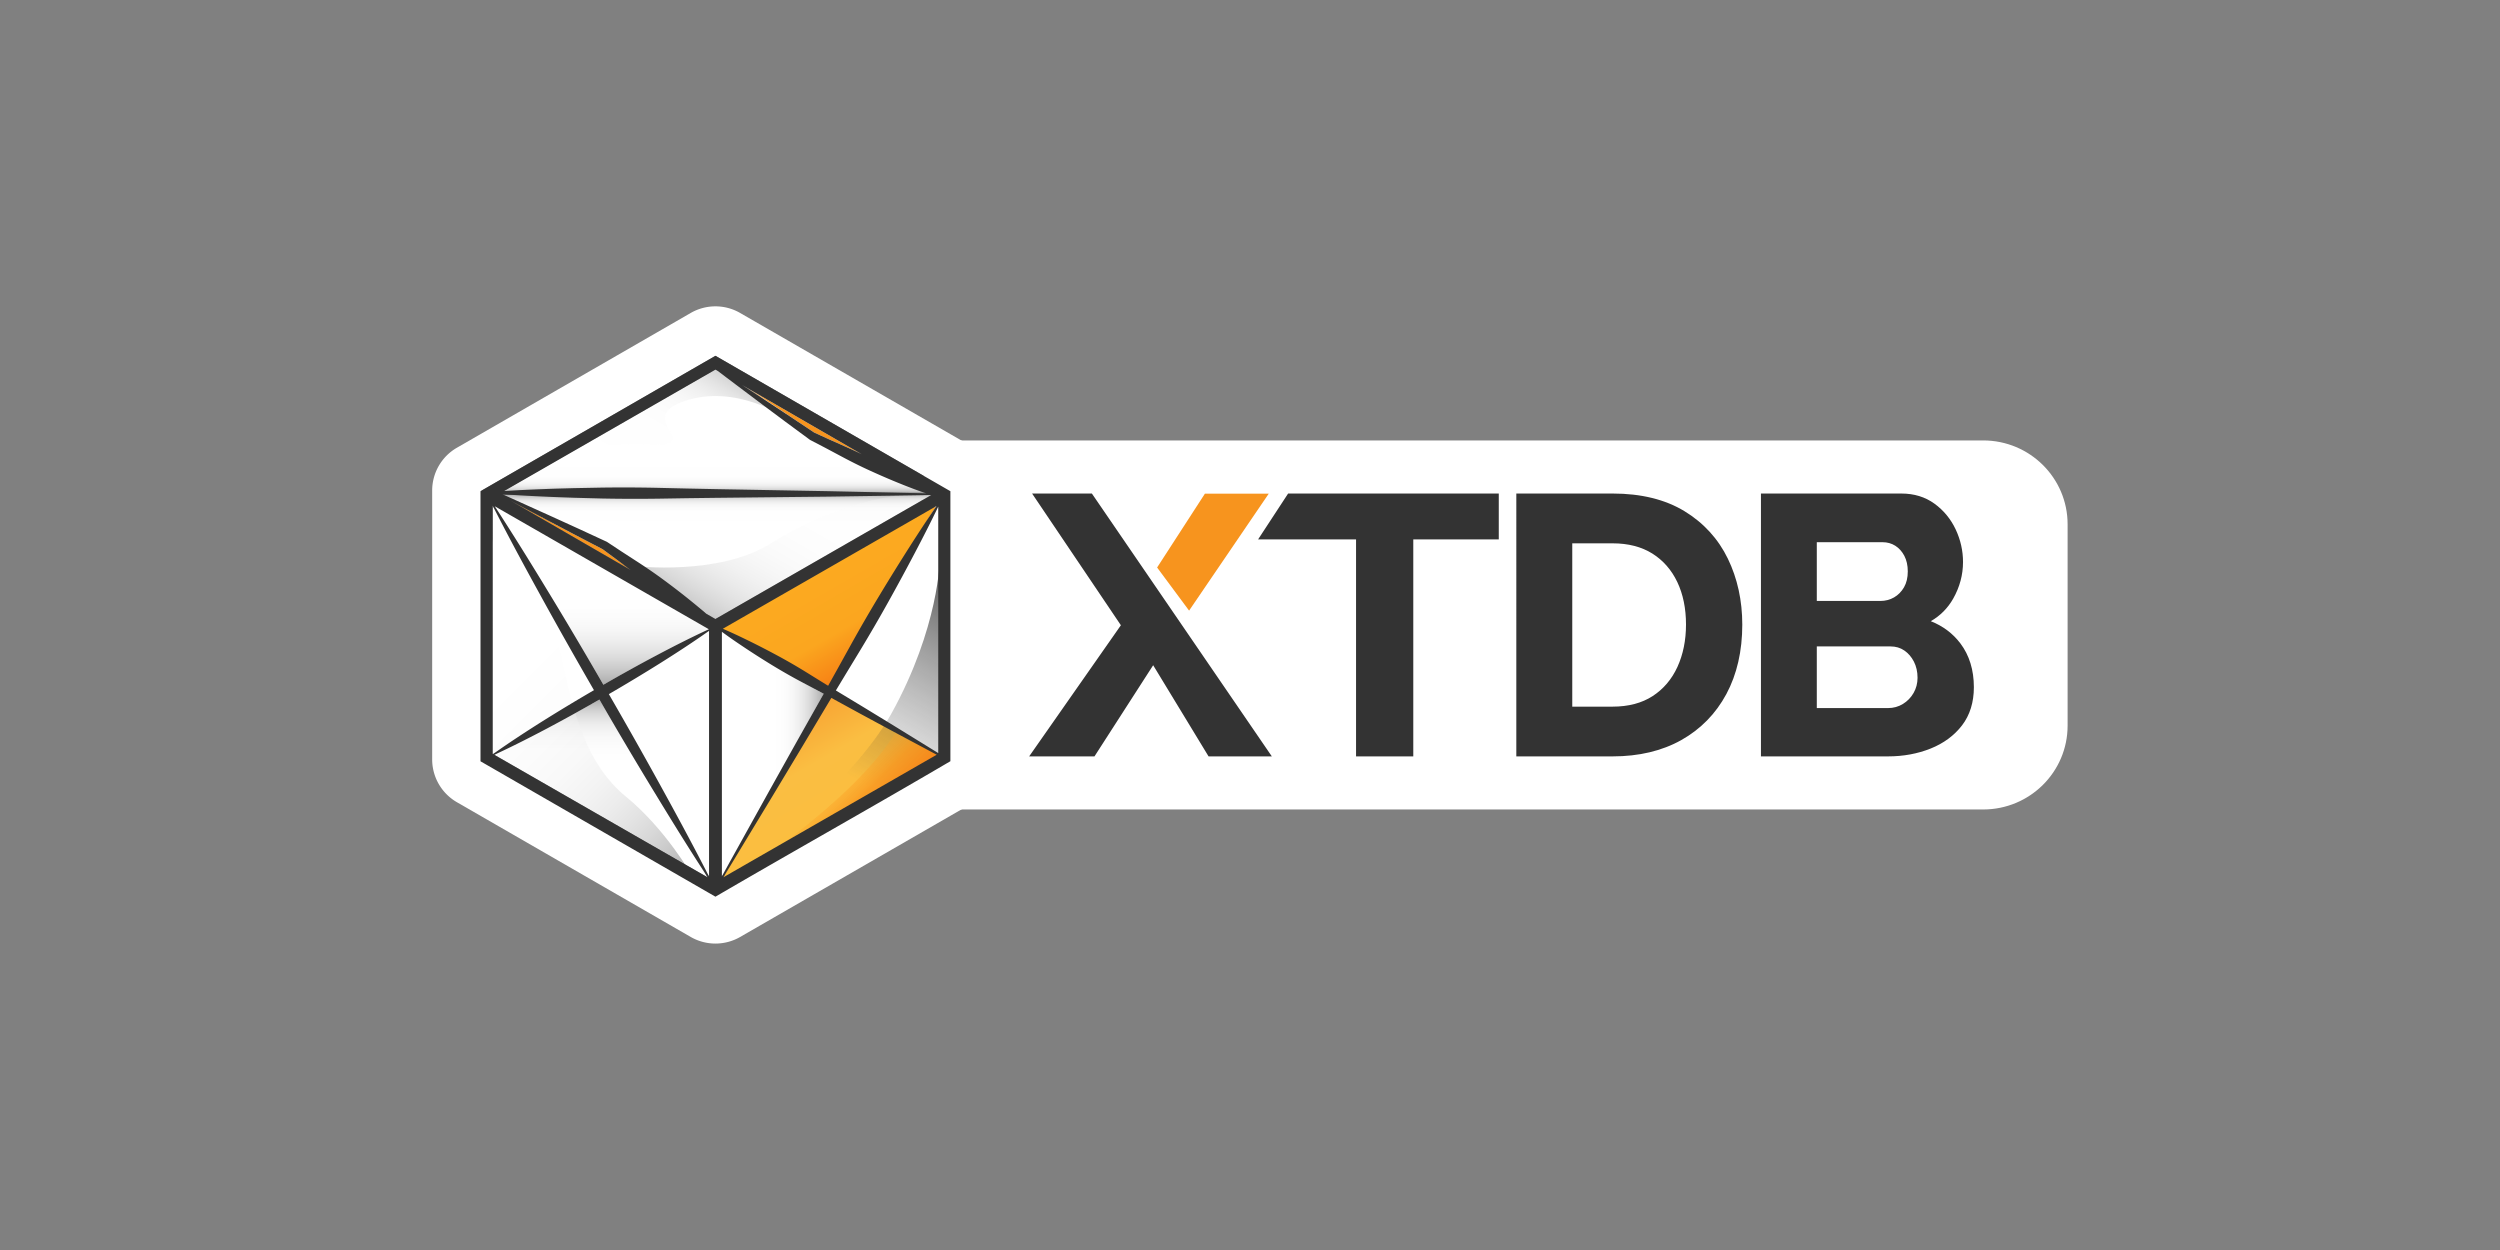 <?xml version="1.0" encoding="UTF-8" standalone="no"?>
<svg
   version="1.1"
   id="Layer_1"
   x="0px"
   y="0px"
   viewBox="0 0 1280 640"
   xml:space="preserve"
   sodipodi:docname="xtdb-logo-gh-social.svg"
   inkscape:version="1.1.1 (3bf5ae0d25, 2021-09-20, custom)"
   width="1280"
   height="640"
   xmlns:inkscape="http://www.inkscape.org/namespaces/inkscape"
   xmlns:sodipodi="http://sodipodi.sourceforge.net/DTD/sodipodi-0.dtd"
   xmlns="http://www.w3.org/2000/svg"
   xmlns:svg="http://www.w3.org/2000/svg"
   xmlns:rdf="http://www.w3.org/1999/02/22-rdf-syntax-ns#"
   xmlns:cc="http://creativecommons.org/ns#"
   xmlns:dc="http://purl.org/dc/elements/1.1/"><rect x="0" y="0" width="1280" height="640" fill="#808080" stroke="none"/><defs
   id="defs33"><linearGradient
     id="b"
     x1="143.013"
     y1="221.076"
     x2="193.304"
     y2="221.076"
     gradientUnits="userSpaceOnUse"><stop
       offset=".464"
       stop-color="#fff"
       id="stop886" /><stop
       offset=".567"
       stop-color="#FCFCFC"
       id="stop888" /><stop
       offset=".639"
       stop-color="#F3F3F3"
       id="stop890" /><stop
       offset=".701"
       stop-color="#E4E4E4"
       id="stop892" /><stop
       offset=".758"
       stop-color="#CECECE"
       id="stop894" /><stop
       offset=".811"
       stop-color="#B2B2B2"
       id="stop896" /><stop
       offset=".861"
       stop-color="#8F8F8F"
       id="stop898" /><stop
       offset=".909"
       stop-color="#666"
       id="stop900" /><stop
       offset=".955"
       stop-color="#373737"
       id="stop902" /><stop
       offset=".998"
       stop-color="#020202"
       id="stop904" /><stop
       offset="1"
       id="stop906" /></linearGradient><linearGradient
     id="c"
     x1="83.75"
     y1="98.693"
     x2="83.75"
     y2="186.809"
     gradientUnits="userSpaceOnUse"><stop
       offset=".464"
       stop-color="#fff"
       id="stop909" /><stop
       offset=".56"
       stop-color="#FCFCFC"
       id="stop911" /><stop
       offset=".631"
       stop-color="#F3F3F3"
       id="stop913" /><stop
       offset=".694"
       stop-color="#E3E3E3"
       id="stop915" /><stop
       offset=".752"
       stop-color="#CCC"
       id="stop917" /><stop
       offset=".807"
       stop-color="#AFAFAF"
       id="stop919" /><stop
       offset=".86"
       stop-color="#8B8B8B"
       id="stop921" /><stop
       offset=".91"
       stop-color="#606060"
       id="stop923" /><stop
       offset=".958"
       stop-color="#303030"
       id="stop925" /><stop
       offset="1"
       id="stop927" /></linearGradient><linearGradient
     id="d"
     x1="83.354"
     y1="281.933"
     x2="83.354"
     y2="194.15"
     gradientUnits="userSpaceOnUse"><stop
       offset=".464"
       stop-color="#fff"
       id="stop930" /><stop
       offset=".663"
       stop-color="#FDFDFD"
       id="stop932" /><stop
       offset=".736"
       stop-color="#F6F6F6"
       id="stop934" /><stop
       offset=".787"
       stop-color="#EBEBEB"
       id="stop936" /><stop
       offset=".828"
       stop-color="#DADADA"
       id="stop938" /><stop
       offset=".864"
       stop-color="#C4C4C4"
       id="stop940" /><stop
       offset=".895"
       stop-color="#A8A8A8"
       id="stop942" /><stop
       offset=".924"
       stop-color="#888"
       id="stop944" /><stop
       offset=".95"
       stop-color="#626262"
       id="stop946" /><stop
       offset=".974"
       stop-color="#373737"
       id="stop948" /><stop
       offset=".996"
       stop-color="#090909"
       id="stop950" /><stop
       offset="1"
       id="stop952" /></linearGradient><linearGradient
     id="e"
     x1="196.728"
     y1="253.726"
     x2="168.863"
     y2="205.463"
     gradientUnits="userSpaceOnUse"><stop
       stop-color="#F7941E"
       id="stop955" /><stop
       offset=".252"
       stop-color="#F5931E"
       id="stop957" /><stop
       offset=".391"
       stop-color="#ED8E1D"
       id="stop959" /><stop
       offset=".501"
       stop-color="#DF861B"
       id="stop961" /><stop
       offset=".598"
       stop-color="#CB7A19"
       id="stop963" /><stop
       offset=".685"
       stop-color="#B26B16"
       id="stop965" /><stop
       offset=".765"
       stop-color="#935812"
       id="stop967" /><stop
       offset=".84"
       stop-color="#6E420D"
       id="stop969" /><stop
       offset=".91"
       stop-color="#432808"
       id="stop971" /><stop
       offset=".976"
       stop-color="#140C02"
       id="stop973" /><stop
       offset="1"
       id="stop975" /></linearGradient><linearGradient
     id="f"
     x1="196.728"
     y1="253.726"
     x2="168.863"
     y2="205.463"
     gradientUnits="userSpaceOnUse"><stop
       stop-color="#FCAA20"
       id="stop978" /><stop
       offset=".559"
       stop-color="#FCA820"
       id="stop980" /><stop
       offset=".76"
       stop-color="#FBA11E"
       id="stop982" /><stop
       offset=".903"
       stop-color="#F9961B"
       id="stop984" /><stop
       offset="1"
       stop-color="#F78817"
       id="stop986" /></linearGradient><linearGradient
     id="g"
     x1="196.728"
     y1="253.726"
     x2="168.863"
     y2="205.463"
     gradientUnits="userSpaceOnUse"><stop
       stop-color="#FAAD3A"
       id="stop989" /><stop
       offset=".523"
       stop-color="#FAAB39"
       id="stop991" /><stop
       offset=".712"
       stop-color="#FAA433"
       id="stop993" /><stop
       offset=".846"
       stop-color="#FA992A"
       id="stop995" /><stop
       offset=".954"
       stop-color="#F9881D"
       id="stop997" /><stop
       offset="1"
       stop-color="#F97E16"
       id="stop999" /></linearGradient><linearGradient
     id="h"
     x1="196.728"
     y1="253.726"
     x2="168.863"
     y2="205.463"
     gradientUnits="userSpaceOnUse"><stop
       stop-color="#FBBE3F"
       id="stop1002" /><stop
       offset=".506"
       stop-color="#FABE42"
       id="stop1004" /><stop
       offset="1"
       stop-color="#F8A232"
       id="stop1006" /></linearGradient><linearGradient
     id="i"
     x1="195.532"
     y1="126.856"
     x2="223.397"
     y2="175.119"
     gradientUnits="userSpaceOnUse"><stop
       stop-color="#FCAA20"
       id="stop1009" /><stop
       offset=".567"
       stop-color="#FBA61F"
       id="stop1011" /><stop
       offset="1"
       stop-color="#F67C13"
       id="stop1013" /></linearGradient><linearGradient
     id="j"
     x1="174.779"
     y1="297.285"
     x2="268.529"
     y2="134.905"
     gradientUnits="userSpaceOnUse"><stop
       offset=".386"
       stop-color="#333"
       stop-opacity="0"
       id="stop1016" /><stop
       offset=".663"
       stop-color="#313131"
       stop-opacity=".451"
       id="stop1018" /><stop
       offset=".789"
       stop-color="#292929"
       stop-opacity=".657"
       id="stop1020" /><stop
       offset=".885"
       stop-color="#1D1D1D"
       stop-opacity=".813"
       id="stop1022" /><stop
       offset=".965"
       stop-color="#0B0B0B"
       stop-opacity=".942"
       id="stop1024" /><stop
       offset="1"
       id="stop1026" /></linearGradient><linearGradient
     id="k"
     x1="189.838"
     y1="241.304"
     x2="211.725"
     y2="263.19"
     gradientUnits="userSpaceOnUse"><stop
       stop-color="#FCAD2E"
       stop-opacity="0"
       id="stop1029" /><stop
       offset=".528"
       stop-color="#F99720"
       stop-opacity=".8"
       id="stop1031" /><stop
       offset="1"
       stop-color="#F88218"
       id="stop1033" /></linearGradient><linearGradient
     id="l"
     x1="140.315"
     y1="157.193"
     x2="140.315"
     y2="91.984"
     gradientUnits="userSpaceOnUse"><stop
       offset=".774"
       stop-color="#fff"
       id="stop1036" /><stop
       offset=".858"
       stop-color="#FDFDFD"
       id="stop1038" /><stop
       offset=".888"
       stop-color="#F6F6F6"
       id="stop1040" /><stop
       offset=".91"
       stop-color="#EBEBEB"
       id="stop1042" /><stop
       offset=".928"
       stop-color="#DADADA"
       id="stop1044" /><stop
       offset=".943"
       stop-color="#C4C4C4"
       id="stop1046" /><stop
       offset=".956"
       stop-color="#A8A8A8"
       id="stop1048" /><stop
       offset=".968"
       stop-color="#888"
       id="stop1050" /><stop
       offset=".979"
       stop-color="#626262"
       id="stop1052" /><stop
       offset=".989"
       stop-color="#373737"
       id="stop1054" /><stop
       offset=".998"
       stop-color="#090909"
       id="stop1056" /><stop
       offset="1"
       id="stop1058" /></linearGradient><linearGradient
     id="m"
     x1="139.316"
     y1="27.926"
     x2="139.316"
     y2="93.135"
     gradientUnits="userSpaceOnUse"><stop
       offset=".774"
       stop-color="#fff"
       id="stop1061" /><stop
       offset=".858"
       stop-color="#FDFDFD"
       id="stop1063" /><stop
       offset=".888"
       stop-color="#F6F6F6"
       id="stop1065" /><stop
       offset=".91"
       stop-color="#EBEBEB"
       id="stop1067" /><stop
       offset=".928"
       stop-color="#DADADA"
       id="stop1069" /><stop
       offset=".943"
       stop-color="#C4C4C4"
       id="stop1071" /><stop
       offset=".956"
       stop-color="#A8A8A8"
       id="stop1073" /><stop
       offset=".968"
       stop-color="#888"
       id="stop1075" /><stop
       offset=".979"
       stop-color="#626262"
       id="stop1077" /><stop
       offset=".989"
       stop-color="#373737"
       id="stop1079" /><stop
       offset=".998"
       stop-color="#090909"
       id="stop1081" /><stop
       offset="1"
       id="stop1083" /></linearGradient><linearGradient
     id="n"
     x1="204.968"
     y1="64.672"
     x2="148.62"
     y2="162.27"
     gradientUnits="userSpaceOnUse"><stop
       stop-color="#fff"
       id="stop1086" /><stop
       offset=".373"
       stop-color="#FDFDFD"
       id="stop1088" /><stop
       offset=".507"
       stop-color="#F6F6F6"
       id="stop1090" /><stop
       offset=".603"
       stop-color="#EBEBEB"
       id="stop1092" /><stop
       offset=".68"
       stop-color="#DADADA"
       id="stop1094" /><stop
       offset=".746"
       stop-color="#C4C4C4"
       id="stop1096" /><stop
       offset=".805"
       stop-color="#A8A8A8"
       id="stop1098" /><stop
       offset=".858"
       stop-color="#888"
       id="stop1100" /><stop
       offset=".907"
       stop-color="#626262"
       id="stop1102" /><stop
       offset=".952"
       stop-color="#373737"
       id="stop1104" /><stop
       offset=".993"
       stop-color="#090909"
       id="stop1106" /><stop
       offset="1"
       id="stop1108" /></linearGradient><linearGradient
     id="o"
     x1="105.925"
     y1="89.43"
     x2="141.757"
     y2="27.367"
     gradientUnits="userSpaceOnUse"><stop
       stop-color="#fff"
       id="stop1111" /><stop
       offset=".373"
       stop-color="#FDFDFD"
       id="stop1113" /><stop
       offset=".507"
       stop-color="#F6F6F6"
       id="stop1115" /><stop
       offset=".603"
       stop-color="#EBEBEB"
       id="stop1117" /><stop
       offset=".68"
       stop-color="#DADADA"
       id="stop1119" /><stop
       offset=".746"
       stop-color="#C4C4C4"
       id="stop1121" /><stop
       offset=".805"
       stop-color="#A8A8A8"
       id="stop1123" /><stop
       offset=".858"
       stop-color="#888"
       id="stop1125" /><stop
       offset=".907"
       stop-color="#626262"
       id="stop1127" /><stop
       offset=".952"
       stop-color="#373737"
       id="stop1129" /><stop
       offset=".993"
       stop-color="#090909"
       id="stop1131" /><stop
       offset="1"
       id="stop1133" /></linearGradient><linearGradient
     id="p"
     x1="-4.118"
     y1="130.863"
     x2="136.877"
     y2="271.858"
     gradientUnits="userSpaceOnUse"><stop
       stop-color="#fff"
       id="stop1136" /><stop
       offset=".373"
       stop-color="#FDFDFD"
       id="stop1138" /><stop
       offset=".507"
       stop-color="#F6F6F6"
       id="stop1140" /><stop
       offset=".603"
       stop-color="#EBEBEB"
       id="stop1142" /><stop
       offset=".68"
       stop-color="#DADADA"
       id="stop1144" /><stop
       offset=".746"
       stop-color="#C4C4C4"
       id="stop1146" /><stop
       offset=".805"
       stop-color="#A8A8A8"
       id="stop1148" /><stop
       offset=".858"
       stop-color="#888"
       id="stop1150" /><stop
       offset=".907"
       stop-color="#626262"
       id="stop1152" /><stop
       offset=".952"
       stop-color="#373737"
       id="stop1154" /><stop
       offset=".993"
       stop-color="#090909"
       id="stop1156" /><stop
       offset="1"
       id="stop1158" /></linearGradient><clipPath
     id="a"><path
       fill="#ffffff"
       d="M 0,0 H 807.466 V 314.62 H 0 Z"
       id="path1161" /></clipPath></defs><sodipodi:namedview
   pagecolor="#ffffff"
   bordercolor="#666666"
   borderopacity="1"
   objecttolerance="10"
   gridtolerance="10"
   guidetolerance="10"
   inkscape:pageopacity="0"
   inkscape:pageshadow="2"
   inkscape:window-width="3784"
   inkscape:window-height="2122"
   id="namedview31"
   showgrid="false"
   fit-margin-top="10"
   fit-margin-left="10"
   fit-margin-right="10"
   fit-margin-bottom="10"
   inkscape:zoom="1"
   inkscape:cx="307.49999"
   inkscape:cy="355.99999"
   inkscape:window-x="56"
   inkscape:window-y="0"
   inkscape:window-maximized="1"
   inkscape:current-layer="Layer_1"
   inkscape:document-rotation="0"
   inkscape:pagecheckerboard="0" />
<style
   type="text/css"
   id="style2">
	.st0{fill:#C9C9C9;stroke:#C9C9C9;stroke-miterlimit:10;}
	.st1{fill:#C9C9C9;}
	.st2{fill:#F8961D;}
</style>


<g
   clip-path="url(#a)"
   id="g884"
   transform="matrix(1.037,0,0,1.037,221.273,156.849)"><path
     d="m 765.777,66.207 h -523.05 v 182.207 h 523.05 c 23.02,0 41.69,-18.53 41.69,-41.398 v -99.41 c 0,-22.86 -18.67,-41.4 -41.69,-41.4 z"
     fill="#ffffff"
     id="path834" /><path
     d="M 139.86,24.42 255.31,90.95 V 223.68 L 139.86,290.21 24.41,223.68 V 90.95 Z M 139.85,153.77 246.23,92.66 139.88,31.19 33.5,92.3 Z M 143,281.1 249.34,220.01 V 97.74 L 143,158.83 Z m -6.27,0 V 158.83 L 30.39,97.74 V 220.01 Z M 139.86,0 c -4.21,0 -8.42,1.09 -12.19,3.26 L 12.22,69.8 A 24.412,24.412 0 0 0 0,90.95 v 132.73 c 0,8.73 4.66,16.79 12.22,21.15 l 115.45,66.53 a 24.429,24.429 0 0 0 24.38,0 L 267.5,244.83 a 24.412,24.412 0 0 0 12.22,-21.15 V 90.95 c 0,-8.73 -4.66,-16.79 -12.22,-21.15 L 152.05,3.27 A 24.337,24.337 0 0 0 139.86,0 Z"
     fill="#ffffff"
     id="path836" /><path
     d="m 407.787,115.061 14.82,-22.64 h 104.01 v 22.64 h -42.21 v 107.14 h -28.26 v -107.14 z m -111.59,-22.641 43.84,65.031 -45.29,64.75 h 32.25 l 28.98,-45.01 27.35,45.01 h 31.24 l -88.85,-129.78 h -29.52 z m 322.08,8.701 c -9.48,-5.77 -21.4,-8.7 -35.43,-8.7 h -47.57 V 222.2 h 47.57 c 12.94,0 24.33,-2.7 33.86,-8.04 9.56,-5.36 17.05,-13.01 22.28,-22.74 5.21,-9.7 7.86,-21.24 7.86,-34.28 0,-11.84 -2.39,-22.79 -7.11,-32.53 -4.75,-9.81 -11.97,-17.71 -21.46,-23.49 z m 0.78,56.02 c 0,7.73 -1.43,14.76 -4.24,20.91 -2.79,6.08 -6.9,10.92 -12.23,14.38 -5.33,3.46 -11.97,5.21 -19.74,5.21 h -19.95 v -80.63 h 19.95 c 7.65,0 14.24,1.7 19.58,5.04 5.33,3.35 9.47,8.07 12.31,14.03 2.87,6.02 4.32,13.1 4.32,21.06 z m 135.48,9.29 c -3.72,-4.93 -8.63,-8.61 -14.62,-10.98 4.69,-2.7 8.4,-6.44 11.07,-11.16 3.21,-5.68 4.84,-11.75 4.84,-18.06 0,-5.55 -1.22,-10.96 -3.62,-16.08 -2.42,-5.15 -5.94,-9.42 -10.47,-12.72 -4.59,-3.33 -10.08,-5.01 -16.32,-5.01 h -69.36 V 222.2 h 62.75 c 7.54,0 14.61,-1.3 21,-3.86 6.47,-2.59 11.7,-6.45 15.54,-11.46 3.88,-5.07 5.84,-11.41 5.84,-18.85 -0.01,-8.49 -2.24,-15.77 -6.65,-21.6 z m -27.84,-27.72 c -1.23,2.14 -2.88,3.82 -4.91,4.99 -2.02,1.17 -4.3,1.76 -6.76,1.76 h -31.39 v -29.01 h 32.46 c 2.32,0 4.43,0.58 6.27,1.74 1.85,1.17 3.36,2.84 4.48,4.97 1.13,2.16 1.71,4.75 1.71,7.71 0,3.06 -0.62,5.7 -1.86,7.84 z m -43.05,29.2 h 36.39 c 2.58,0 4.79,0.65 6.76,1.98 1.98,1.34 3.59,3.2 4.78,5.52 1.2,2.34 1.8,5.03 1.8,7.99 0,2.7 -0.66,5.22 -1.95,7.48 -1.3,2.27 -3.08,4.1 -5.29,5.45 -2.19,1.34 -4.67,2.02 -7.36,2.02 h -35.14 v -30.44 z"
     fill="#333333"
     id="path838" /><path
     d="m 357.927,128.941 15.79,21.29 39.32,-57.73 h -31.52 z"
     fill="#f7941e"
     id="path840" /><path
     d="m 227.53,206.79 14.24,8.78 7.12,4.39 0.96,0.6 V 98.89 c -3.67,7.68 -7.54,15.24 -11.5,22.75 -4.29,8.14 -8.66,16.24 -13.14,24.27 a 786.739,786.739 0 0 1 -13.86,23.86 l -7.16,11.79 -4.88,8.09 13.93,8.42 z M 69.96,89.76 83.91,89.49 c 9.3,-0.12 18.61,-0.08 27.91,0.13 l 13.95,0.33 13.95,0.29 55.81,1.02 27.91,0.62 13.95,0.31 6.56,0.17 c -4.36,-1.47 -8.63,-3.1 -12.87,-4.81 -5.1,-2.05 -10.13,-4.23 -15.12,-6.52 -4.99,-2.28 -9.88,-4.76 -14.71,-7.35 l -7.26,-3.87 -7.3,-3.8 -0.19,-0.1 -0.09,-0.07 -11.87,-8.76 -11.83,-8.82 -11.79,-8.87 -5.89,-4.44 -4.04,-3.07 -1.12,-0.65 L 35.5,91.19 c 6.83,-0.44 13.67,-0.75 20.5,-1 4.66,-0.2 9.31,-0.29 13.96,-0.43 z m 96.41,149.59 13.45,-24.09 13.49,-23.99 c -3.75,-2.02 -7.52,-4 -11.28,-6 -4.92,-2.63 -9.76,-5.4 -14.51,-8.31 -4.75,-2.92 -9.46,-5.91 -14.1,-9.03 -3.51,-2.34 -6.99,-4.74 -10.4,-7.26 v 120.81 l 3.27,-5.94 6.69,-12.06 z"
     fill="#ffffff"
     id="path842" /><path
     opacity="0.33"
     d="m 166.37,239.35 13.45,-24.09 13.49,-23.99 c -3.75,-2.02 -7.52,-4 -11.28,-6 -4.92,-2.63 -9.76,-5.4 -14.51,-8.31 -4.75,-2.92 -9.46,-5.91 -14.1,-9.03 -3.51,-2.34 -6.99,-4.74 -10.4,-7.26 v 120.81 l 3.27,-5.94 6.69,-12.06 z"
     fill="url(#b)"
     id="path844"
     style="fill:url(#b)" /><path
     d="M 79.88,189.5 C 70.91,173.95 62.06,158.34 53.42,142.6 45.37,127.98 37.45,113.29 29.86,98.4 v 122.54 l 0.19,0.11 c 8.02,-5.7 16.24,-11.05 24.53,-16.28 8.35,-5.23 16.79,-10.31 25.3,-15.27 z m 4.66,-2.69 c 8.65,-4.97 17.37,-9.8 26.19,-14.48 8.52,-4.49 17.1,-8.87 25.88,-12.91 L 30.89,98.69 c 8.98,13.79 17.63,27.76 26.16,41.81 9.35,15.33 18.48,30.79 27.49,46.31 z"
     fill="#ffffff"
     id="path846" /><path
     opacity="0.33"
     d="m 84.54,186.81 c 8.65,-4.97 17.37,-9.8 26.19,-14.48 8.52,-4.49 17.1,-8.87 25.88,-12.91 L 30.89,98.69 c 8.98,13.79 17.63,27.76 26.16,41.81 9.35,15.33 18.48,30.79 27.49,46.31 z"
     fill="url(#c)"
     id="path848"
     style="fill:url(#c)" /><path
     d="m 82.57,194.15 c -8.54,4.9 -17.16,9.67 -25.87,14.29 -8.56,4.52 -17.19,8.92 -26.02,12.98 l 105.35,60.52 c -8.99,-13.8 -17.66,-27.79 -26.2,-41.85 -9.27,-15.21 -18.33,-30.54 -27.26,-45.94 z"
     fill="#ffffff"
     id="path850" /><path
     opacity="0.33"
     d="m 82.57,194.15 c -8.54,4.9 -17.16,9.67 -25.87,14.29 -8.56,4.52 -17.19,8.92 -26.02,12.98 l 105.35,60.52 c -8.99,-13.8 -17.66,-27.79 -26.2,-41.85 -9.27,-15.21 -18.33,-30.54 -27.26,-45.94 z"
     fill="url(#d)"
     id="path852"
     style="fill:url(#d)" /><path
     d="m 87.23,191.46 c 8.9,15.42 17.68,30.9 26.24,46.51 7.94,14.41 15.75,28.89 23.23,43.56 V 160.21 c -7.8,5.53 -15.8,10.72 -23.86,15.8 -8.44,5.3 -16.99,10.44 -25.61,15.45 z m 159.19,-98.29 -9.02,0.16 -13.95,0.21 -27.91,0.41 -55.82,0.6 -13.95,0.18 -13.95,0.23 c -9.3,0.14 -18.61,0.11 -27.91,-0.08 L 69.96,94.51 C 65.31,94.33 60.66,94.21 56.01,93.97 48.88,93.66 41.76,93.28 34.64,92.76 l 3.14,1.4 6.93,3.13 13.86,6.26 13.84,6.31 13.8,6.38 0.1,0.05 0.18,0.12 6.95,4.59 6.99,4.53 c 4.67,3.01 9.26,6.12 13.72,9.42 4.47,3.29 8.88,6.67 13.2,10.17 2.69,2.16 5.35,4.38 7.96,6.65 l 4.56,2.63 z"
     fill="#ffffff"
     id="path854" /><path
     d="m 90.78,124.78 -6.61,-4.87 -13.3,-6.93 -13.46,-7.09 -13.43,-7.14 -5.25,-2.8 59.34,34.3 c -0.21,-0.16 -0.42,-0.31 -0.63,-0.47 z m 64.52,39.86 c 5.03,2.44 9.98,5 14.9,7.64 4.91,2.64 9.74,5.43 14.49,8.36 3.6,2.23 7.2,4.48 10.81,6.69 l 4.55,-8.17 6.68,-12.07 c 4.46,-8.04 9.07,-16 13.81,-23.88 4.74,-7.88 9.59,-15.7 14.53,-23.47 4.53,-7.12 9.14,-14.19 13.94,-21.15 l -105.5,60.6 c 4,1.71 7.91,3.55 11.79,5.45 z m -8.03,111.48 -3.52,5.78 105.36,-60.53 -0.79,-0.42 -7.38,-3.94 -14.76,-7.88 -14.72,-7.95 -14.36,-7.85 -0.03,0.05 -14.15,23.68 -14.22,23.65 -14.29,23.61 z m 16.94,-229.98 12.32,8.12 12.1,8.06 7.38,3.37 7.52,3.35 c 2.9,1.28 5.78,2.6 8.64,3.98 L 152.92,38.77 Z"
     fill="#f7941e"
     id="path856" /><path
     opacity="0.49"
     d="m 142.12,285.25 109.07,-63.31 -43.07,-24.47 -12.98,-7.18 z"
     fill="url(#e)"
     id="path858"
     style="fill:url(#e)" /><path
     opacity="0.3"
     d="m 142.12,285.25 109.07,-63.31 -43.07,-24.47 -12.98,-7.18 z"
     fill="url(#f)"
     id="path860"
     style="fill:url(#f)" /><path
     d="m 142.12,285.25 109.07,-63.31 -43.07,-24.47 -12.98,-7.18 z"
     fill="url(#g)"
     id="path862"
     style="fill:url(#g)" /><path
     d="m 142.12,285.25 109.07,-63.31 -43.07,-24.47 -12.98,-7.18 z"
     fill="url(#h)"
     id="path864"
     style="fill:url(#h)" /><path
     d="m 250.14,95.33 -109.07,63.31 43.07,24.47 12.98,7.18 z"
     fill="url(#i)"
     id="path866"
     style="fill:url(#i)" /><path
     opacity="0.71"
     d="m 250.66,124.59 c 0,0 -0.25,33.86 -24.09,76.78 -19.29,34.73 -77.74,80.94 -77.74,80.94 l 103.89,-60.12 -0.17,-90.79 z"
     fill="url(#j)"
     id="path868"
     style="fill:url(#j)" /><path
     d="m 234.25,212.56 c 0,0 -2.25,-0.75 -2.88,-3.01 -0.63,1.32 -0.91,-2.02 -2.26,0.26 -20.57,34.7 -80.27,72.5 -80.27,72.5 l 103.89,-60.12 -3.62,-0.82 z"
     fill="url(#k)"
     id="path870"
     style="fill:url(#k)" /><path
     opacity="0.43"
     d="M 34.91,93.74 28.09,91.98 H 252.54 L 141.21,157.19 83.45,117.22 Z"
     fill="url(#l)"
     id="path872"
     style="fill:url(#l)" /><path
     opacity="0.43"
     d="m 244.72,91.38 6.82,1.76 H 27.09 L 138.42,27.93 196.19,67.9 Z"
     fill="url(#m)"
     id="path874"
     style="fill:url(#m)" /><path
     opacity="0.23"
     d="m 100.36,128.27 c 0,0 40.87,4.76 66.28,-10.9 25.41,-15.66 54.26,-25.64 80.72,-24.97 26.47,0.67 -19.62,13.45 -19.62,13.45 l -86.67,52.06 z"
     fill="url(#n)"
     id="path876"
     style="fill:url(#n)" /><path
     opacity="0.23"
     d="m 174.52,54.95 c 0,0 -24.52,-16.82 -49.92,-8.19 -25.4,8.62 10.38,21.96 -16.09,21.59 -26.47,-0.37 -39.09,0 -39.09,0 l 70.31,-42.16 z"
     fill="url(#o)"
     id="path878"
     style="fill:url(#o)" /><path
     opacity="0.33"
     d="m 26.66,100.09 c 0,0 1.94,18.79 8.95,28.81 7.01,10.02 22.79,19.29 28.56,45.84 5.76,26.55 12.02,51.35 31.56,67.38 19.54,16.03 32.31,38.58 32.31,38.58 L 28.09,224.63 Z"
     fill="url(#p)"
     id="path880"
     style="fill:url(#p)" /><path
     d="M 255.86,224.58 V 91.27 l -116,-66.85 -116,66.85 v 133.35 l 116,66.85 c 38.55,-22.48 77.548,-44.305 116,-66.89 z m -112.85,56.9 V 160.67 c 3.41,2.52 6.89,4.92 10.4,7.26 4.64,3.12 9.35,6.11 14.1,9.03 4.76,2.91 9.59,5.68 14.51,8.31 3.76,2 7.53,3.98 11.28,6 l -13.49,23.99 -13.45,24.09 -13.39,24.13 -6.69,12.06 z m 4.26,-5.36 7.14,-11.8 14.28,-23.61 14.22,-23.65 14.15,-23.69 0.03,-0.04 14.36,7.85 14.72,7.95 14.76,7.89 7.38,3.94 0.79,0.42 -105.36,60.53 z m 102.58,-55.56 -0.96,-0.6 -7.12,-4.39 -14.24,-8.78 -14.28,-8.72 -13.93,-8.42 4.88,-8.09 7.16,-11.79 a 774.815,774.815 0 0 0 13.86,-23.86 c 4.48,-8.03 8.86,-16.13 13.14,-24.27 3.95,-7.51 7.82,-15.07 11.5,-22.75 V 220.56 Z M 235.07,119.74 c -4.94,7.77 -9.78,15.59 -14.53,23.47 -4.75,7.88 -9.35,15.84 -13.81,23.88 l -6.68,12.07 -4.55,8.17 c -3.61,-2.21 -7.21,-4.46 -10.81,-6.69 -4.75,-2.93 -9.58,-5.72 -14.49,-8.36 -4.91,-2.64 -9.87,-5.2 -14.9,-7.64 -3.88,-1.9 -7.8,-3.74 -11.79,-5.45 l 105.5,-60.6 c -4.8,6.96 -9.41,14.03 -13.94,21.15 z M 141,31.88 l 4.04,3.07 5.89,4.44 11.79,8.87 11.83,8.82 11.87,8.76 0.09,0.07 0.19,0.1 7.3,3.8 7.26,3.87 c 4.83,2.6 9.72,5.08 14.71,7.35 4.99,2.28 10.02,4.47 15.12,6.52 4.24,1.72 8.51,3.35 12.87,4.81 l -6.56,-0.17 -13.95,-0.31 -27.91,-0.62 -55.81,-1.02 -13.95,-0.29 -13.95,-0.33 c -9.3,-0.21 -18.6,-0.25 -27.91,-0.13 l -13.95,0.27 c -4.65,0.14 -9.3,0.23 -13.96,0.43 -6.83,0.25 -13.67,0.56 -20.5,1 L 139.88,31.23 Z m 62.52,37.16 -7.52,-3.35 -7.38,-3.37 -12.1,-8.06 -12.32,-8.12 -11.29,-7.38 59.25,34.25 c -2.85,-1.37 -5.73,-2.69 -8.64,-3.97 z m -93.69,171.04 c 8.54,14.06 17.2,28.05 26.2,41.85 L 30.68,221.41 c 8.83,-4.06 17.46,-8.46 26.02,-12.98 8.71,-4.62 17.32,-9.39 25.87,-14.29 8.93,15.41 17.99,30.74 27.26,45.94 z M 57.05,140.5 C 48.52,126.45 39.86,112.48 30.89,98.69 l 105.72,60.74 c -8.78,4.04 -17.37,8.41 -25.88,12.91 -8.82,4.67 -17.54,9.51 -26.19,14.48 C 75.53,171.29 66.4,155.83 57.05,140.5 Z m 56.42,97.47 c -8.57,-15.61 -17.34,-31.1 -26.24,-46.51 8.62,-5.01 17.17,-10.15 25.62,-15.45 8.06,-5.08 16.05,-10.27 23.86,-15.8 v 121.33 c -7.49,-14.68 -15.3,-29.16 -23.24,-43.57 z M 38.72,95.95 l 5.25,2.8 13.43,7.14 13.46,7.09 13.3,6.93 6.61,4.87 6.66,5 c 0.21,0.16 0.42,0.31 0.63,0.47 z m -8.86,2.46 c 7.59,14.89 15.51,29.58 23.56,44.2 8.64,15.74 17.49,31.36 26.46,46.9 a 880.272,880.272 0 0 0 -25.3,15.27 c -8.29,5.23 -16.51,10.58 -24.53,16.28 l -0.19,-0.11 z m 105.43,53.35 c -2.61,-2.28 -5.27,-4.49 -7.96,-6.65 -4.32,-3.5 -8.73,-6.88 -13.2,-10.17 -4.46,-3.3 -9.06,-6.41 -13.72,-9.42 l -6.99,-4.53 -6.95,-4.59 -0.18,-0.12 -0.1,-0.05 -13.8,-6.38 -13.84,-6.31 -13.86,-6.26 -6.93,-3.13 -3.14,-1.4 c 7.12,0.52 14.25,0.9 21.37,1.21 4.65,0.23 9.3,0.36 13.95,0.54 l 13.95,0.37 c 9.3,0.19 18.6,0.21 27.91,0.08 l 13.95,-0.23 13.95,-0.18 55.82,-0.6 27.91,-0.41 13.95,-0.21 9.02,-0.16 -106.58,61.22 z"
     fill="#333333"
     id="path882" /></g></svg>
